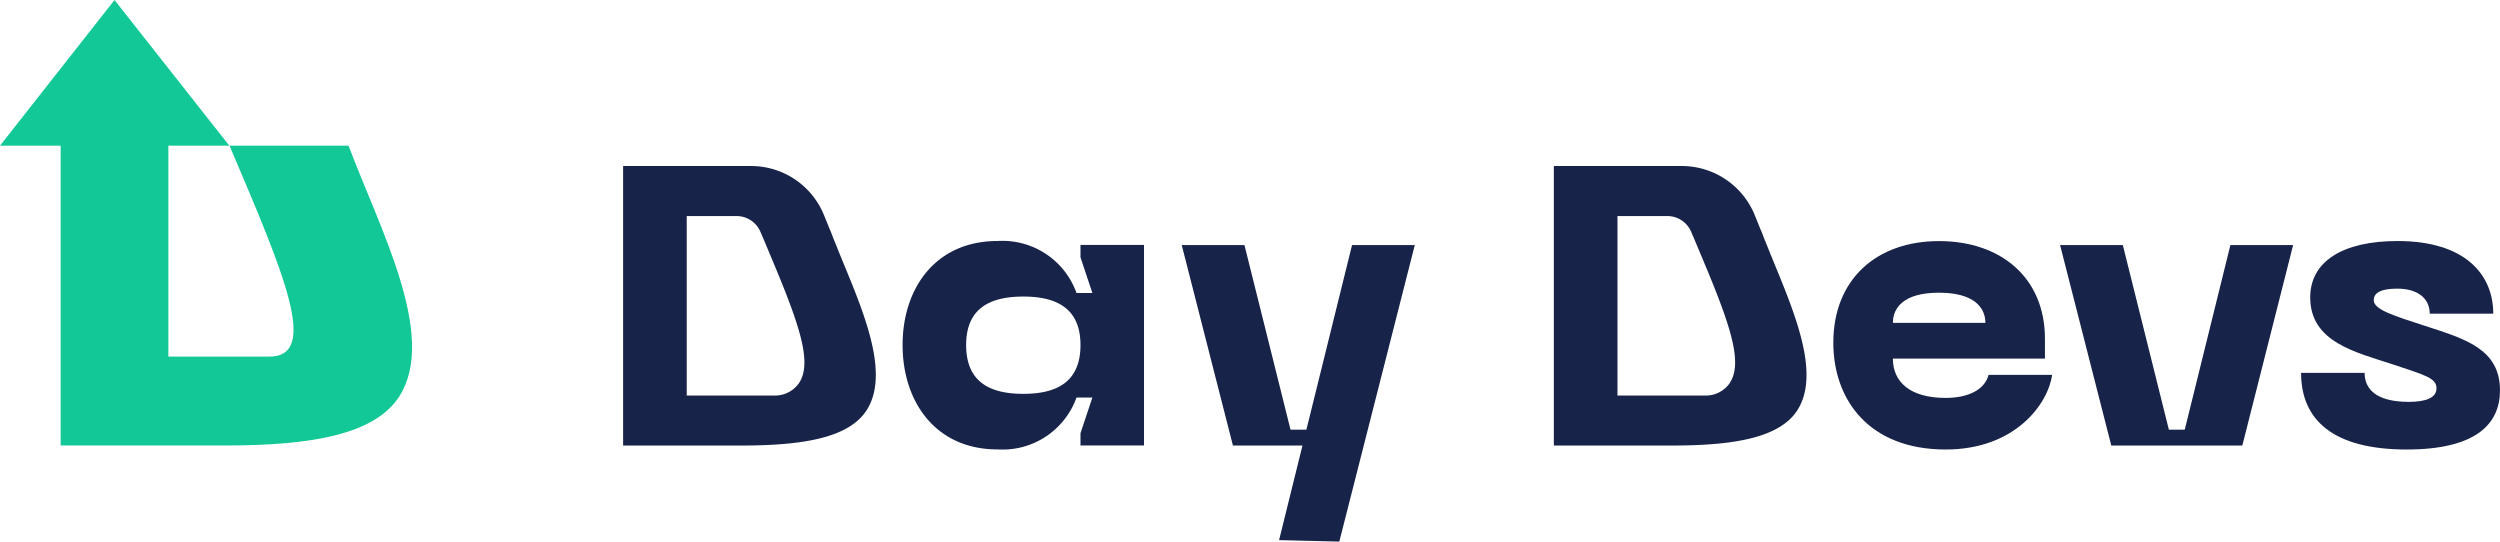 <svg id="LOGO_FULL" xmlns="http://www.w3.org/2000/svg" width="114.481" height="24.8" viewBox="0 0 114.481 24.8">
  <path id="Path_1" data-name="Path 1" d="M28.888,52.077c-1.122,1.753-4.024,2.253-7.973,2.253H13.377V40.6H10.6l5.244-6.67L21.1,40.6H18.31V50.26h4.617c2.327,0,.667-3.82-1.817-9.661h5.451C27.98,44.382,30.649,49.314,28.888,52.077Z" transform="translate(-10.6 -33.93)" fill="#12c896"/>
  <g id="Group_1" data-name="Group 1" transform="translate(28.534 7.602)">
    <path id="Path_2" data-name="Path 2" d="M660.926,214.823v-.564l.545-1.636h-.727A3.6,3.6,0,0,1,657.126,215c-2.836,0-4.346-2.182-4.346-4.781s1.509-4.763,4.346-4.763a3.6,3.6,0,0,1,3.618,2.382h.727l-.545-1.637v-.564h2.909v9.182h-2.909ZM658.308,208c-1.564,0-2.618.564-2.618,2.218,0,1.673,1.055,2.237,2.618,2.237s2.618-.564,2.618-2.237C660.926,208.568,659.871,208,658.308,208Z" transform="translate(-639.982 -202.022)" fill="#172349"/>
    <path id="Path_3" data-name="Path 3" d="M1319.827,205.45c2.854,0,4.854,1.691,4.854,4.472v.909h-6.963c0,1.055.763,1.8,2.418,1.8,1.018,0,1.781-.364,1.964-1.055h2.909c-.182,1.327-1.691,3.418-4.873,3.418-3.527,0-5.146-2.291-5.146-4.891C1314.99,207.2,1316.972,205.45,1319.827,205.45Zm2.127,3.745c0-.691-.509-1.382-2.127-1.382s-2.109.691-2.109,1.382Z" transform="translate(-1259.572 -202.012)" fill="#172349"/>
    <path id="Path_4" data-name="Path 4" d="M1486.983,208.27l-2.327,9.182h-6l-2.345-9.182h2.873l2.109,8.455h.727l2.091-8.455Z" transform="translate(-1410.509 -204.651)" fill="#172349"/>
    <path id="Path_5" data-name="Path 5" d="M1652.626,214.985c-3.382,0-4.836-1.364-4.836-3.509h2.909c0,.709.491,1.327,2.018,1.327.782,0,1.273-.182,1.273-.619,0-.472-.509-.6-1.982-1.091-1.709-.564-3.8-1.018-3.8-3.073,0-1.636,1.473-2.582,4-2.582,3.109,0,4.382,1.545,4.382,3.327h-2.909c0-.655-.491-1.146-1.491-1.146-.691,0-1.073.163-1.073.527,0,.436.909.709,2.363,1.182,1.781.582,3.418,1.036,3.418,2.945C1656.9,213.822,1655.79,214.985,1652.626,214.985Z" transform="translate(-1570.952 -202.003)" fill="#172349"/>
    <path id="Path_6" data-name="Path 6" d="M862.063,208.27H859.19l-2.091,8.455h-.727l-2.11-8.455H851.39l2.345,9.182h3.184l-1.071,4.33,2.758.068Z" transform="translate(-825.81 -204.651)" fill="#172349"/>
    <path id="Path_7" data-name="Path 7" d="M463.865,156.089c-.059-.147-.16-.4-.283-.7-.056-.142-.109-.285-.163-.422h-.005c-.086-.211-.178-.438-.27-.666a3.608,3.608,0,0,0-3.347-2.261H453.94v12.8h5.42c2.841,0,4.926-.359,5.733-1.62C466.192,161.5,464.895,158.6,463.865,156.089Zm-1.872,5.893a1.337,1.337,0,0,1-1.185.567h-3.955v-8.217h2.284a1.186,1.186,0,0,1,1.091.722l.158.369c.313.748.585,1.393.707,1.694C462.115,159.622,462.56,161.137,461.993,161.982Z" transform="translate(-453.94 -152.04)" fill="#172349"/>
    <path id="Path_8" data-name="Path 8" d="M1126.075,156.089c-.059-.147-.16-.4-.283-.7-.056-.142-.109-.285-.163-.422h-.005c-.086-.211-.178-.438-.27-.666a3.608,3.608,0,0,0-3.347-2.261h-5.858v12.8h5.42c2.841,0,4.926-.359,5.733-1.62C1128.4,161.5,1127.1,158.6,1126.075,156.089Zm-1.872,5.893a1.337,1.337,0,0,1-1.185.567h-3.955v-8.217h2.284a1.186,1.186,0,0,1,1.091.722l.158.369c.313.748.585,1.393.707,1.694C1124.325,159.622,1124.769,161.137,1124.2,161.982Z" transform="translate(-1073.529 -152.04)" fill="#172349"/>
  </g>
</svg>
